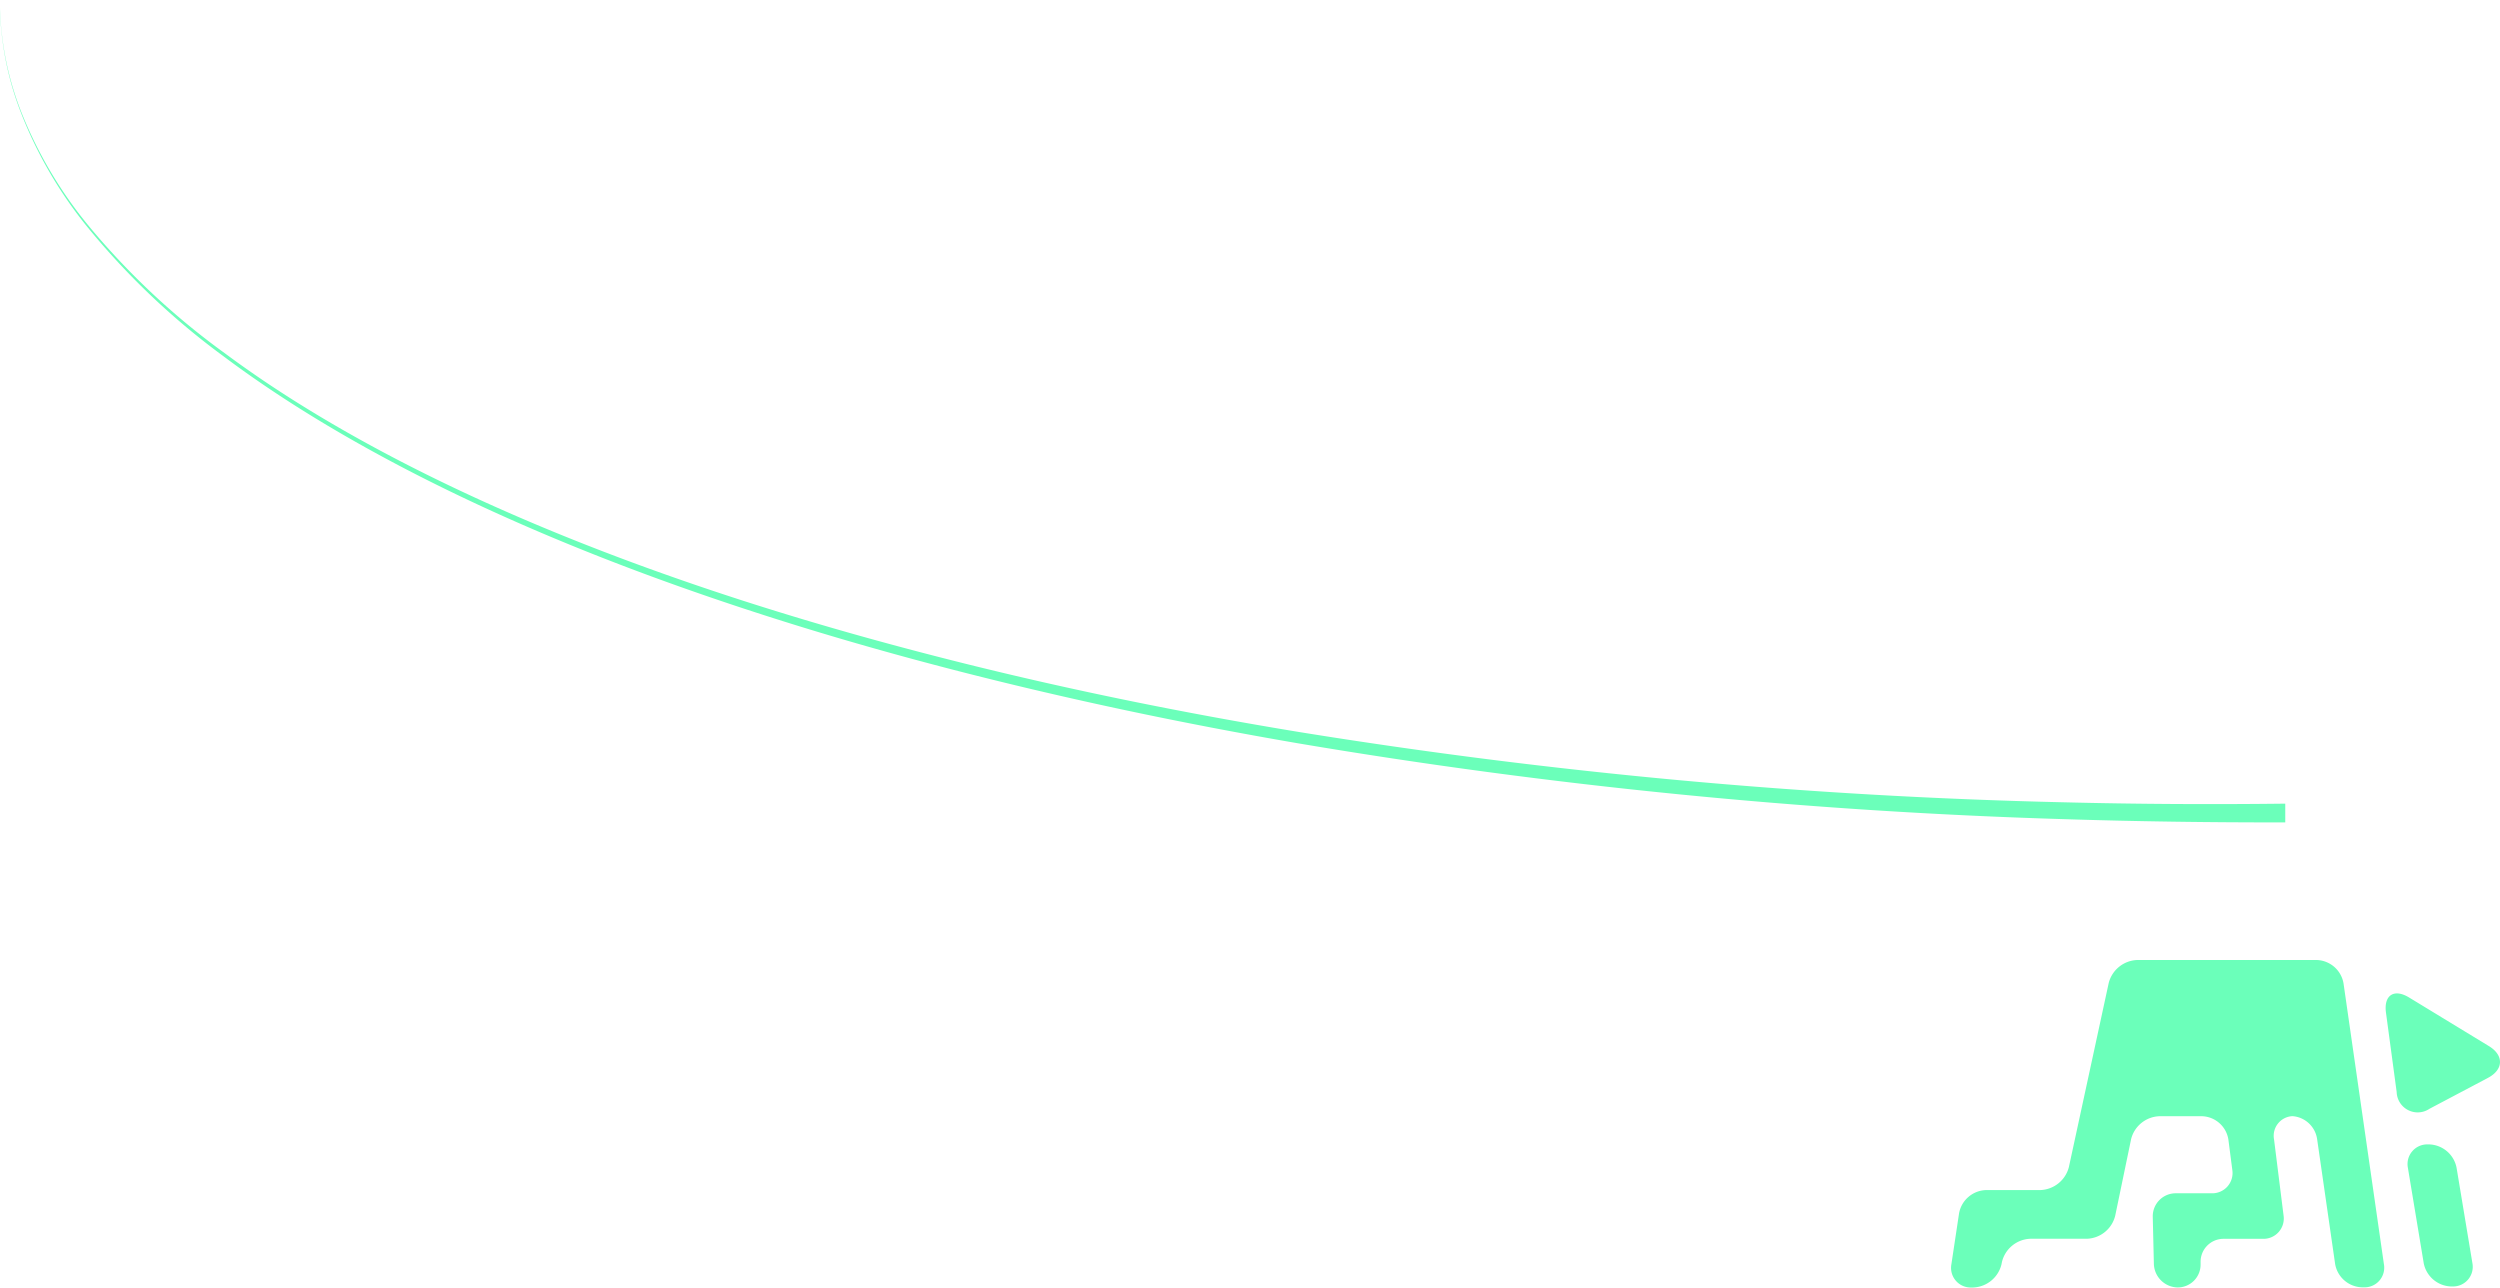 <svg xmlns="http://www.w3.org/2000/svg" viewBox="0 0 381.51 196.48"><defs><style>.cls-1{fill:#6bffba;}</style></defs><title>資產 1</title><g id="圖層_2" data-name="圖層 2"><g id="BG"><path class="cls-1" d="M314.78,122.43a853.69,853.69,0,0,1-116.46-10.71c-17.88-2.94-34.91-6.43-50.94-10.42s-31.08-8.43-45-13.34c-27.77-9.77-51-21.37-68-34A112.84,112.84,0,0,1,13.79,34.78,64.92,64.92,0,0,1,3.21,17a46.69,46.69,0,0,1-3-12.54A31.13,31.13,0,0,1,0,1.12v0A24,24,0,0,0,.19,4.43,46.77,46.77,0,0,0,3.12,17,65.11,65.11,0,0,0,13.63,35,113.21,113.21,0,0,0,34.15,54.4c17,12.74,40.16,24.54,67.92,34.53,13.88,5,28.93,9.59,45,13.69s33.08,7.73,51,10.81A855.76,855.76,0,0,0,314.74,125q16.75.53,34,.5v-2.86Q331.51,122.85,314.78,122.43Z"/><path class="cls-1" d="M379.82,159.64c2.31,1.41,2.24,3.59-.15,4.85l-8.93,4.72a3.21,3.21,0,0,1-5-2.57l-1.63-12.1c-.36-2.68,1.23-3.72,3.54-2.31Z"/><path class="cls-1" d="M315.72,178.1a4.67,4.67,0,0,1-4.36,3.51h-8.27a4.32,4.32,0,0,0-4.13,3.55l-1.17,7.77a3,3,0,0,0,3.06,3.55h.25a4.63,4.63,0,0,0,4.33-3.52l.08-.4a4.63,4.63,0,0,1,4.33-3.52h8.63a4.62,4.62,0,0,0,4.32-3.52l2.42-11.66a4.62,4.62,0,0,1,4.32-3.52h6.53a4.21,4.21,0,0,1,4,3.56l.6,4.64a3.09,3.09,0,0,1-3.13,3.56h-5.5a3.5,3.5,0,0,0-3.51,3.49s0,.07,0,.1l.17,7.19a3.7,3.7,0,0,0,3.65,3.59,3.49,3.49,0,0,0,3.48-3.5s0-.06,0-.09v-.24a3.5,3.5,0,0,1,3.41-3.59h6.1a3.1,3.1,0,0,0,3.15-3.57l-1.45-11.58a3,3,0,0,1,2.81-3.57,4.1,4.1,0,0,1,3.77,3.56l2.74,19a4.29,4.29,0,0,0,4.11,3.56h.25a3,3,0,0,0,3.08-3.56l-6.16-42.83a4.29,4.29,0,0,0-4.11-3.56H326.16A4.67,4.67,0,0,0,321.8,150Z"/><path class="cls-1" d="M370.45,174.64a3,3,0,0,0-3,3.55l2.42,14.58a4.4,4.4,0,0,0,4.18,3.55h.25a3,3,0,0,0,3-3.55l-2.42-14.58a4.4,4.4,0,0,0-4.18-3.55Z"/></g></g></svg>